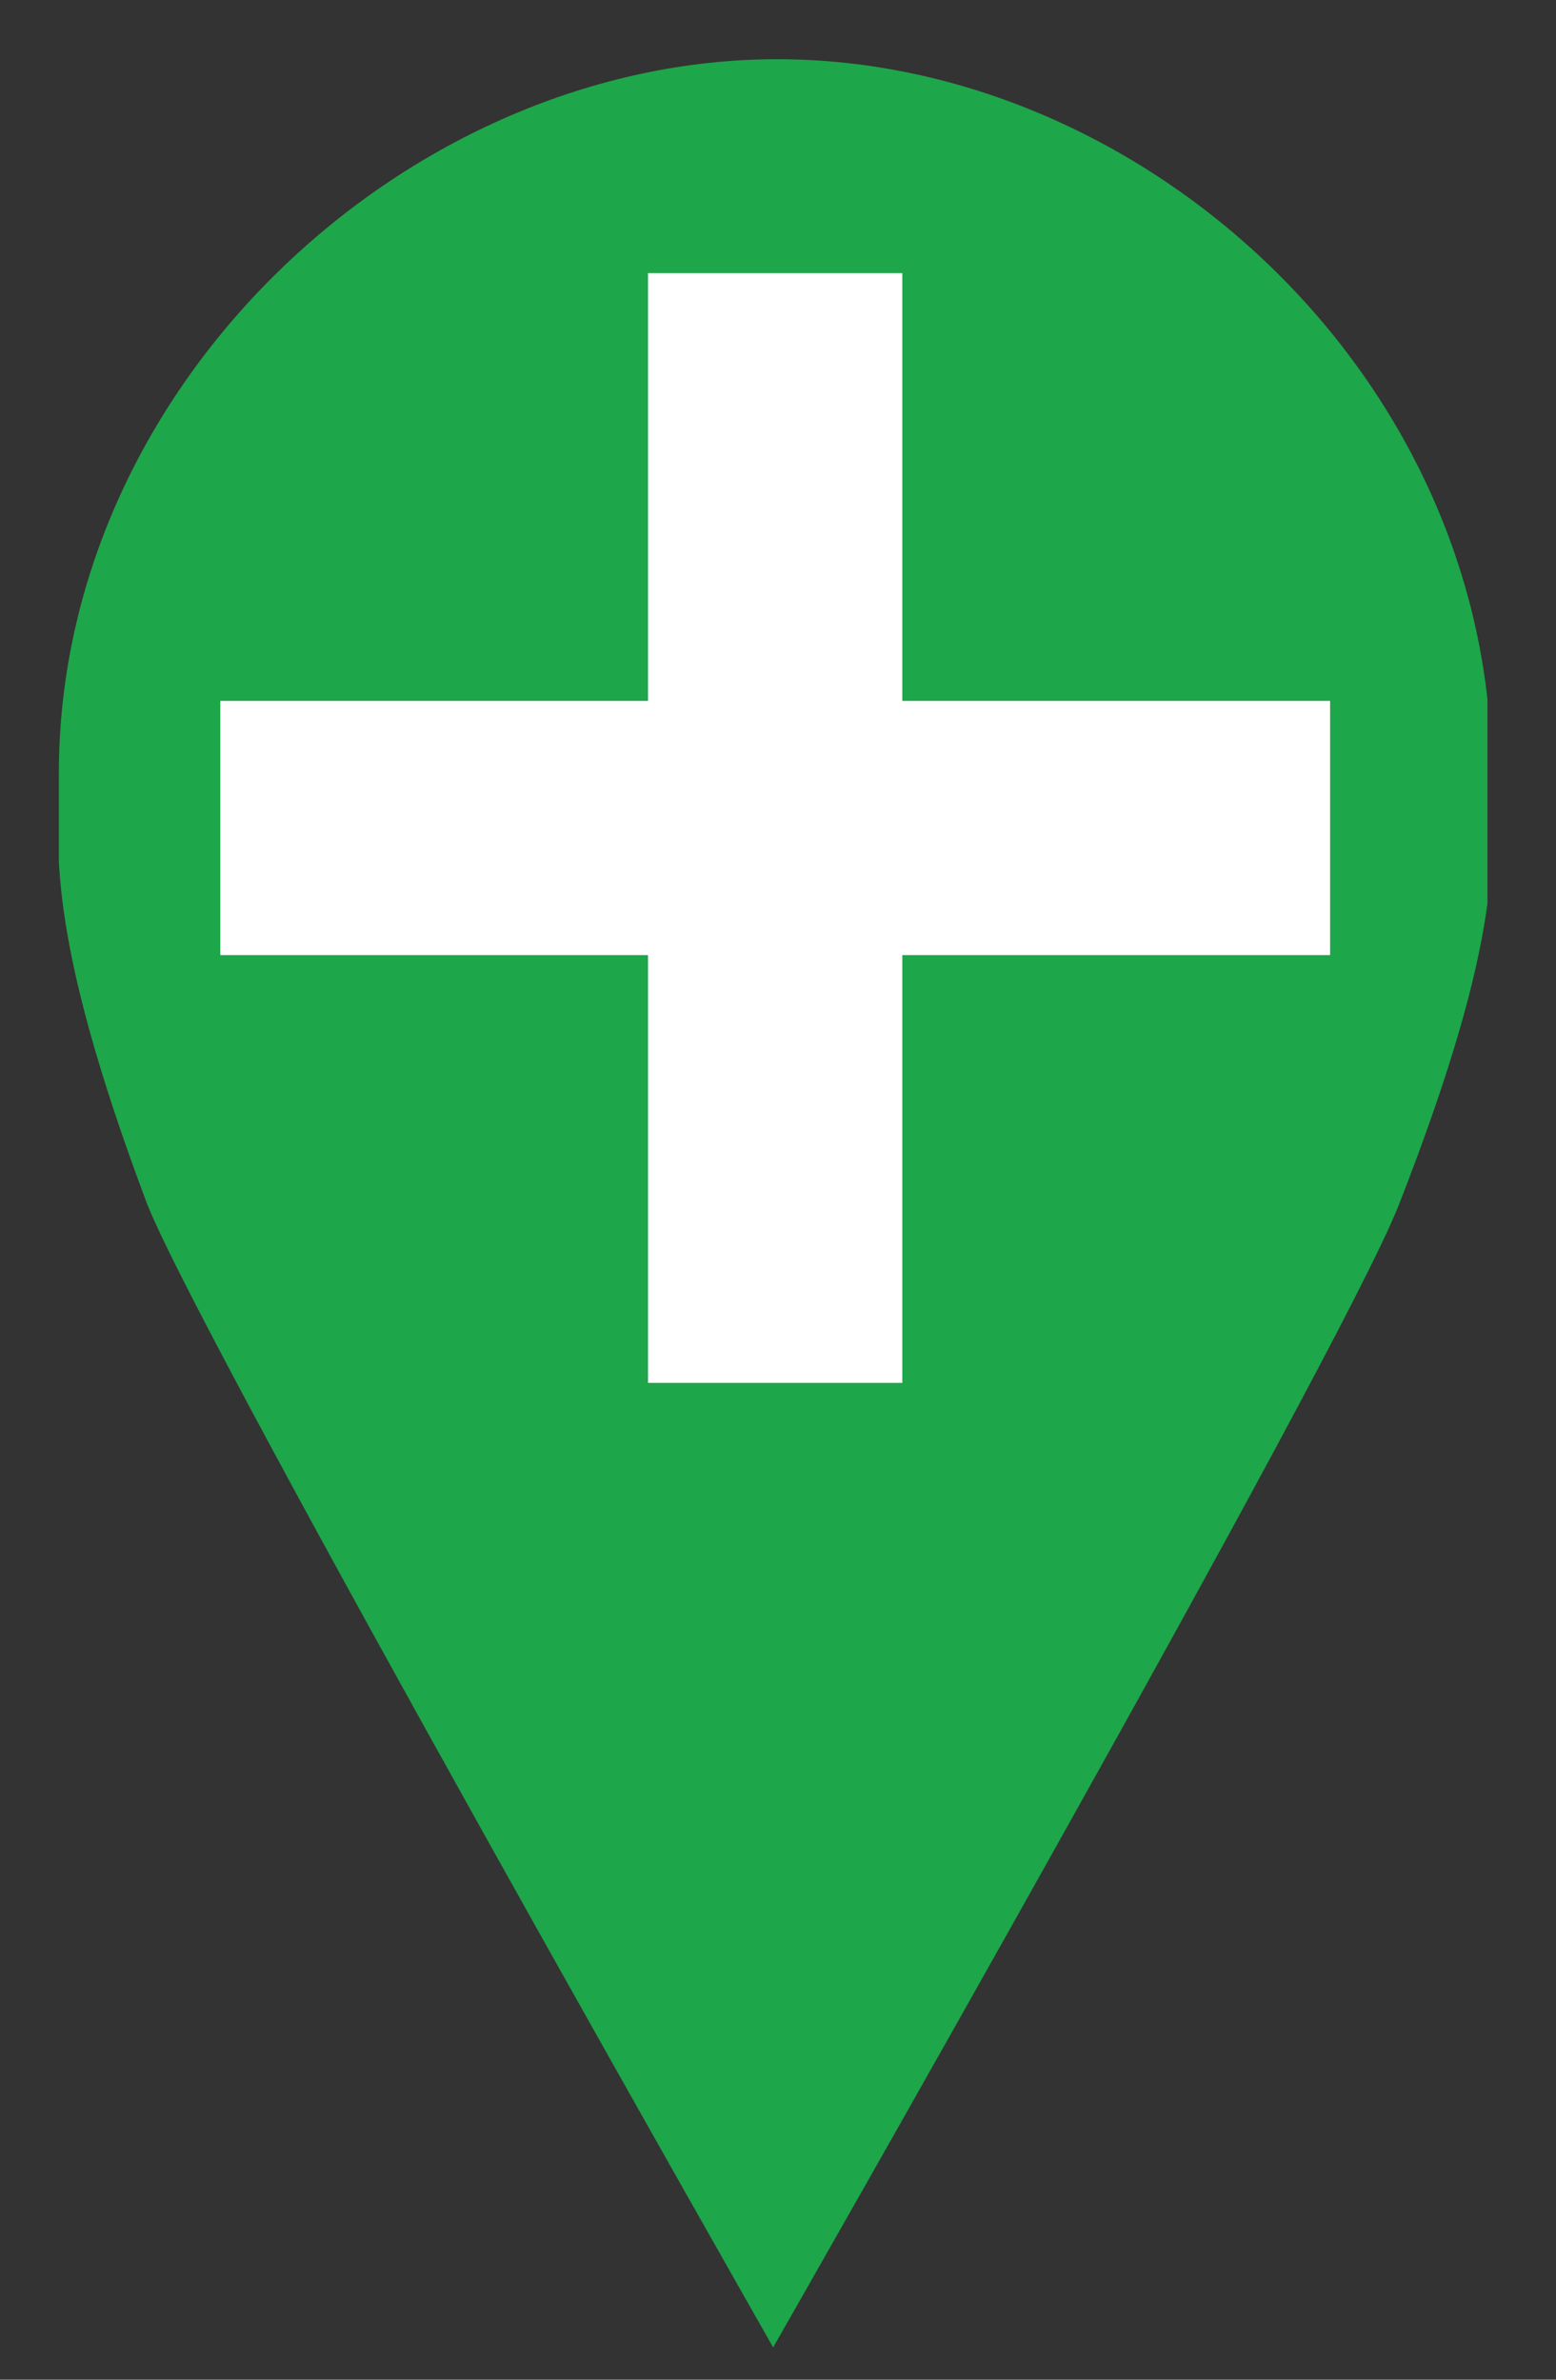 <svg width="17" height="26" viewBox="0 0 17 26" fill="none" xmlns="http://www.w3.org/2000/svg">
<rect x="0" y="0" width="17" height="26" fill="#333333" stroke="none"/>
<g id="Bewerungs-Icon Kopie_ganz" clip-path="url(#clip0_51_766)">
<g id="Group">
<path id="Vector" d="M16.296 8.451C16.296 4.13 12.504 0.647 8.491 0.647C4.479 0.647 0.643 4.174 0.643 8.451C0.643 9.245 0.467 10.127 1.613 13.169C2.274 14.8 8.447 25.647 8.447 25.647C8.447 25.647 14.62 14.845 15.281 13.169C16.472 10.127 16.296 9.289 16.296 8.451Z" fill="#1EA64A"/>
</g>
<path id="Vector_2" d="M9.858 15.109H7.08V10.435H2.407V7.658H7.08V2.984H9.858V7.658H14.532V10.435H9.858V15.109Z" fill="white"/>
</g>
<defs>
<clipPath id="clip0_51_766">
<rect width="15.608" height="25" fill="white" transform="translate(0.643 0.647)"/>
</clipPath>
</defs>
</svg>
